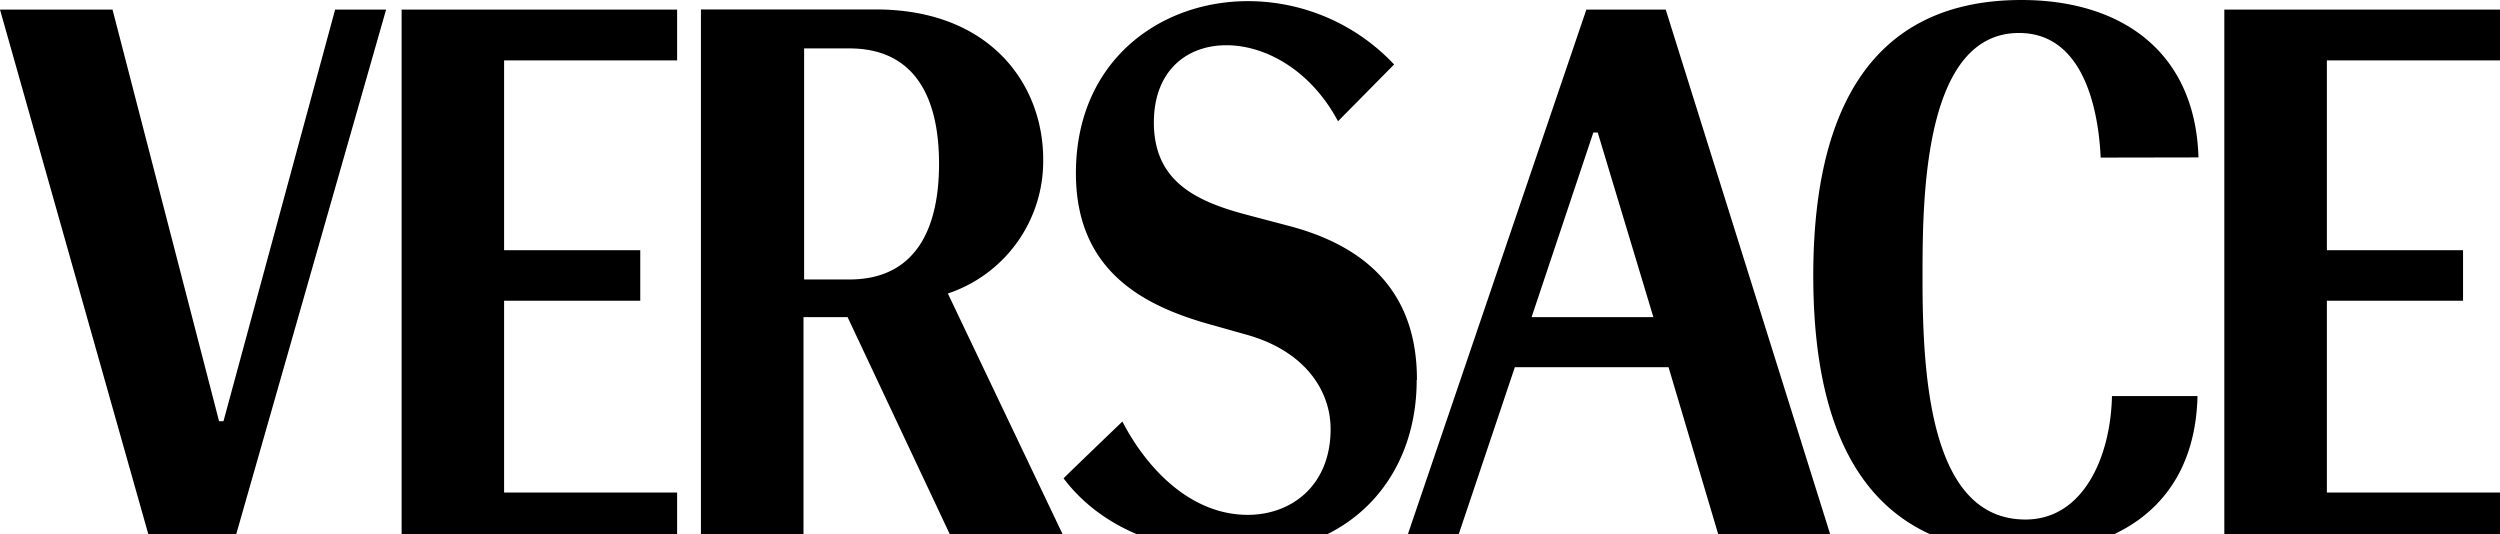 <?xml version="1.0" encoding="UTF-8"?>
<svg xmlns="http://www.w3.org/2000/svg" viewBox="0 0 283.48 60.55" id="versace-logo">
  <path fill="currentColor" d="M 283.48,55.85 H 263.85 V 34.1 h 15.44 V 28.37 H 263.85 V 6.85 H 283.48 V 1.09 H 252.22 V 61.64 H 283.48 Z m -34.19,-38 c -0.36,-12.08 -8.85,-17.85 -20.07,-17.85 -18.48,0 -23.61,14.71 -23.61,31.24 0,17.39 5.54,31.42 24,31.42 9.63,0 19.26,-4.77 19.57,-17.75 H 239.48 c -0.14,6.85 -3.23,14 -9.81,14 -10.58,0 -11.67,-15.48 -11.67,-27.1 v -0.78 c 0,-8.94 0.23,-27.29 10.94,-27.29 7.22,0 9,8.45 9.26,14.13 z M 188.88,1.09 h -9 L 159.28,61.64 h 5.77 l 6.72,-20 h 17.43 l 5.95,20 h 12.71 z m -15.21,34.87 7,-20.93 h 0.5 L 187.48,35.96 Z m -13,7.08 c 0,-8.81 -4.54,-14.76 -14.39,-17.39 l -5,-1.32 c -5.81,-1.54 -10.44,-3.86 -10.44,-10.44 0,-5.86 3.72,-8.76 8.22,-8.76 4.5,0 9.62,2.9 12.66,8.62 l 6.36,-6.44 a 22.74,22.74 0 0 0 -16.57,-7.18 c -10.03,0 -19.51,6.81 -19.51,19.51 0,11.26 7.9,15.17 15.62,17.26 l 3.54,1 c 6.72,1.81 9.72,6.31 9.72,10.76 0,6.36 -4.4,9.72 -9.4,9.72 -6.45,0 -11.44,-5.22 -14.21,-10.58 -6.58,6.31 -6.67,6.44 -6.67,6.44 5.08,6.72 13.53,8.54 19.79,8.54 12.94,0 20.25,-8.76 20.25,-19.66 M 107.48,33.28 a 15.82,15.82 0 0 0 10.81,-15.21 c 0,-8.45 -5.95,-17 -19,-17 H 79.48 V 61.64 h 11.63 V 35.96 h 5 L 108.2,61.64 h 12.8 z m -1,-14.71 c 0,7.62 -2.82,13.12 -10.17,13.12 h -5.13 v -26.2 h 5.13 c 7.35,0 10.17,5.45 10.17,13.08 m -29.7,37.28 H 57.16 V 34.1 h 15.44 V 28.37 H 57.16 V 6.85 H 76.78 V 1.09 H 45.54 V 61.64 H 76.78 Z M 38,1.09 25.34,47.76 h -0.5 L 12.76,1.09 H 0 L 17.12,61.64 H 26.48 L 43.78,1.09 z"/>
</svg>